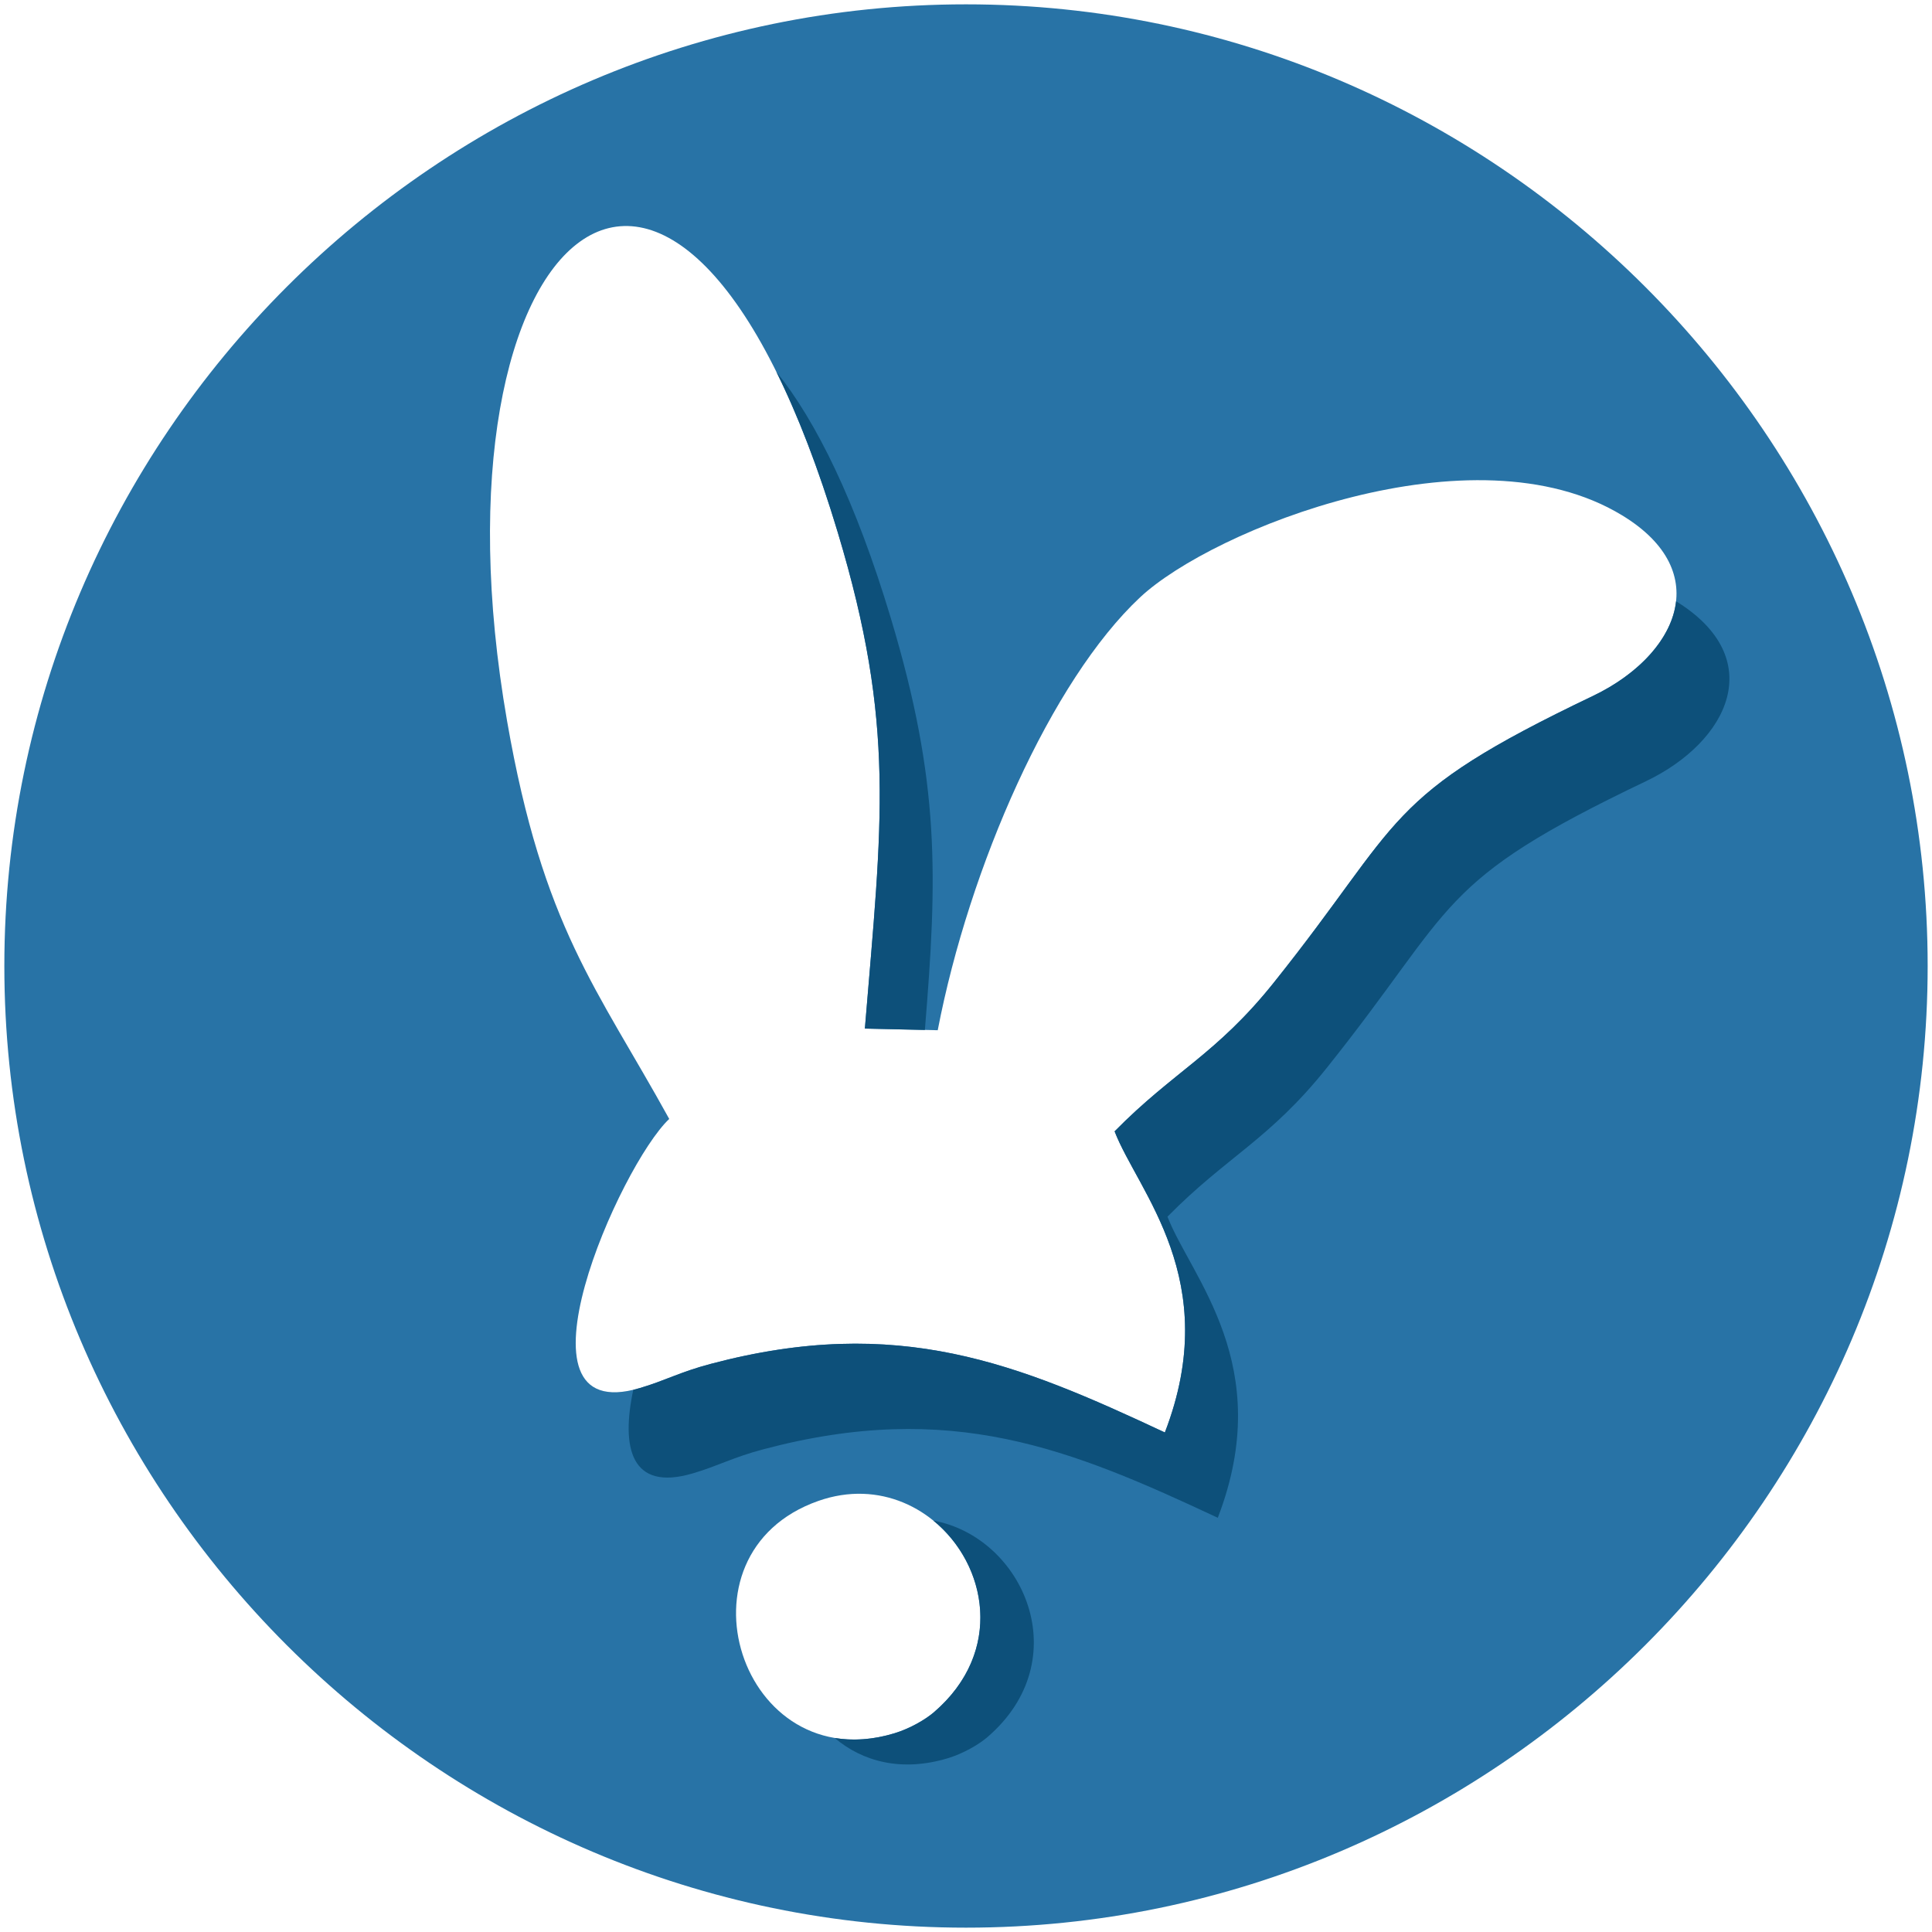 <?xml version="1.0" encoding="UTF-8"?>
<!DOCTYPE svg PUBLIC "-//W3C//DTD SVG 1.1//EN" "http://www.w3.org/Graphics/SVG/1.1/DTD/svg11.dtd">
<!-- Creator: CorelDRAW 2017 -->
<svg xmlns="http://www.w3.org/2000/svg" xml:space="preserve" width="3.471mm" height="3.471mm" version="1.1" style="shape-rendering:geometricPrecision; text-rendering:geometricPrecision; image-rendering:optimizeQuality; fill-rule:evenodd; clip-rule:evenodd"
viewBox="0 0 347.12 347.12"
 xmlns:xlink="http://www.w3.org/1999/xlink">
 <defs>
  <style type="text/css">
   <![CDATA[
    .fil3 {fill:none}
    .fil1 {fill:#0D507A}
    .fil0 {fill:#2873A6}
    .fil2 {fill:#EE4552}
   ]]>
  </style>
    <clipPath id="id0">
     <path d="M149.97 312.26c4.97,4.21 11.97,6.16 20.32,3.64 2.88,-0.87 5.65,-2.53 7.09,-3.77 16.26,-13.94 6.53,-35.95 -9.69,-38.93 9.65,7.84 12.75,23.59 0.09,34.45 -1.44,1.24 -4.21,2.9 -7.09,3.77 -3.89,1.18 -7.49,1.38 -10.72,0.84zm-10.49 -245.47c7.12,8.81 14.25,23.24 20.57,44.26 8.89,29.57 8.38,46.47 6.12,74l-10.78 -0.24c3.07,-37.24 5.55,-54.49 -4.85,-89.09 -3.49,-11.6 -7.22,-21.18 -11.06,-28.93zm161.66 41.24c16.65,10.27 9.49,25.2 -5.41,32.33 -38.08,18.19 -33.77,22.02 -57.37,51.53 -10.3,12.89 -17.97,15.91 -28.6,26.71 4.2,10.87 19.6,26.68 9.04,54.1 -26.39,-12.35 -47.86,-21.27 -81.6,-12.32 -5.6,1.48 -8.18,3.01 -12.76,4.35 -11.1,3.27 -12.87,-4.62 -10.66,-15.02l1.15 -0.31c4.58,-1.34 7.16,-2.87 12.76,-4.35 33.74,-8.95 55.21,-0.03 81.6,12.32 10.56,-27.42 -4.84,-43.23 -9.03,-54.1 10.62,-10.8 18.29,-13.82 28.59,-26.71 23.6,-29.51 19.29,-33.34 57.37,-51.53 8.29,-3.97 14.19,-10.35 14.92,-17z"/>
    </clipPath>
 </defs>
 <g id="Capa_x0020_1">
  <g id="_2312404368448">
   <path class="fil0" d="M173.55 0.78l0.02 0c95.03,0 172.77,77.74 172.77,172.77l0 0.02c0,95.03 -77.74,172.77 -172.77,172.77l-0.02 0c-95.03,0 -172.77,-77.74 -172.77,-172.77l0 -0.02c0,-95.03 77.74,-172.77 172.77,-172.77zm-53.31 200.26c-12.95,-23.5 -22.67,-34.36 -29.13,-71.47 -15.39,-88.34 30.49,-130.11 59.43,-33.85 10.4,34.6 7.92,51.85 4.85,89.09l13.09 0.29c5.67,-29.42 20.41,-62.85 36.35,-77.77 13.11,-12.27 59.94,-30.93 86.58,-14.76 16.94,10.27 9.78,25.3 -5.19,32.46 -38.08,18.19 -33.77,22.02 -57.37,51.53 -10.3,12.89 -17.97,15.91 -28.59,26.71 4.19,10.87 19.59,26.68 9.03,54.1 -26.39,-12.35 -47.86,-21.27 -81.6,-12.32 -5.6,1.48 -8.18,3.01 -12.76,4.35 -24.53,7.23 -3.49,-40.09 5.31,-48.36zm26.79 68.63c-26.89,9.45 -13.97,50.1 13.66,41.75 2.88,-0.87 5.65,-2.53 7.09,-3.77 19.72,-16.91 1.2,-45.7 -20.75,-37.98z"/>
   <path class="fil1" d="M149.97 312.26c4.97,4.21 11.97,6.16 20.32,3.64 2.88,-0.87 5.65,-2.53 7.09,-3.77 16.26,-13.94 6.53,-35.95 -9.69,-38.93 9.65,7.84 12.75,23.59 0.09,34.45 -1.44,1.24 -4.21,2.9 -7.09,3.77 -3.89,1.18 -7.49,1.38 -10.72,0.84zm-10.49 -245.47c7.12,8.81 14.25,23.24 20.57,44.26 8.89,29.57 8.38,46.47 6.12,74l-10.78 -0.24c3.07,-37.24 5.55,-54.49 -4.85,-89.09 -3.49,-11.6 -7.22,-21.18 -11.06,-28.93zm161.66 41.24c16.65,10.27 9.49,25.2 -5.41,32.33 -38.08,18.19 -33.77,22.02 -57.37,51.53 -10.3,12.89 -17.97,15.91 -28.6,26.71 4.2,10.87 19.6,26.68 9.04,54.1 -26.39,-12.35 -47.86,-21.27 -81.6,-12.32 -5.6,1.48 -8.18,3.01 -12.76,4.35 -11.1,3.27 -12.87,-4.62 -10.66,-15.02l1.15 -0.31c4.58,-1.34 7.16,-2.87 12.76,-4.35 33.74,-8.95 55.21,-0.03 81.6,12.32 10.56,-27.42 -4.84,-43.23 -9.03,-54.1 10.62,-10.8 18.29,-13.82 28.59,-26.71 23.6,-29.51 19.29,-33.34 57.37,-51.53 8.29,-3.97 14.19,-10.35 14.92,-17z"/>
   <g style="clip-path:url(#id0)">
    <g>
     <ellipse class="fil2" cx="167.5" cy="379.82" rx="61.38" ry="53.17"/>
    </g>
   </g>
   <path class="fil3" d="M149.97 312.26c4.97,4.21 11.97,6.16 20.32,3.64 2.88,-0.87 5.65,-2.53 7.09,-3.77 16.26,-13.94 6.53,-35.95 -9.69,-38.93 9.65,7.84 12.75,23.59 0.09,34.45 -1.44,1.24 -4.21,2.9 -7.09,3.77 -3.89,1.18 -7.49,1.38 -10.72,0.84zm-10.49 -245.47c7.12,8.81 14.25,23.24 20.57,44.26 8.89,29.57 8.38,46.47 6.12,74l-10.78 -0.24c3.07,-37.24 5.55,-54.49 -4.85,-89.09 -3.49,-11.6 -7.22,-21.18 -11.06,-28.93zm161.66 41.24c16.65,10.27 9.49,25.2 -5.41,32.33 -38.08,18.19 -33.77,22.02 -57.37,51.53 -10.3,12.89 -17.97,15.91 -28.6,26.71 4.2,10.87 19.6,26.68 9.04,54.1 -26.39,-12.35 -47.86,-21.27 -81.6,-12.32 -5.6,1.48 -8.18,3.01 -12.76,4.35 -11.1,3.27 -12.87,-4.62 -10.66,-15.02l1.15 -0.31c4.58,-1.34 7.16,-2.87 12.76,-4.35 33.74,-8.95 55.21,-0.03 81.6,12.32 10.56,-27.42 -4.84,-43.23 -9.03,-54.1 10.62,-10.8 18.29,-13.82 28.59,-26.71 23.6,-29.51 19.29,-33.34 57.37,-51.53 8.29,-3.97 14.19,-10.35 14.92,-17z"/>
  </g>
 </g>
</svg>
